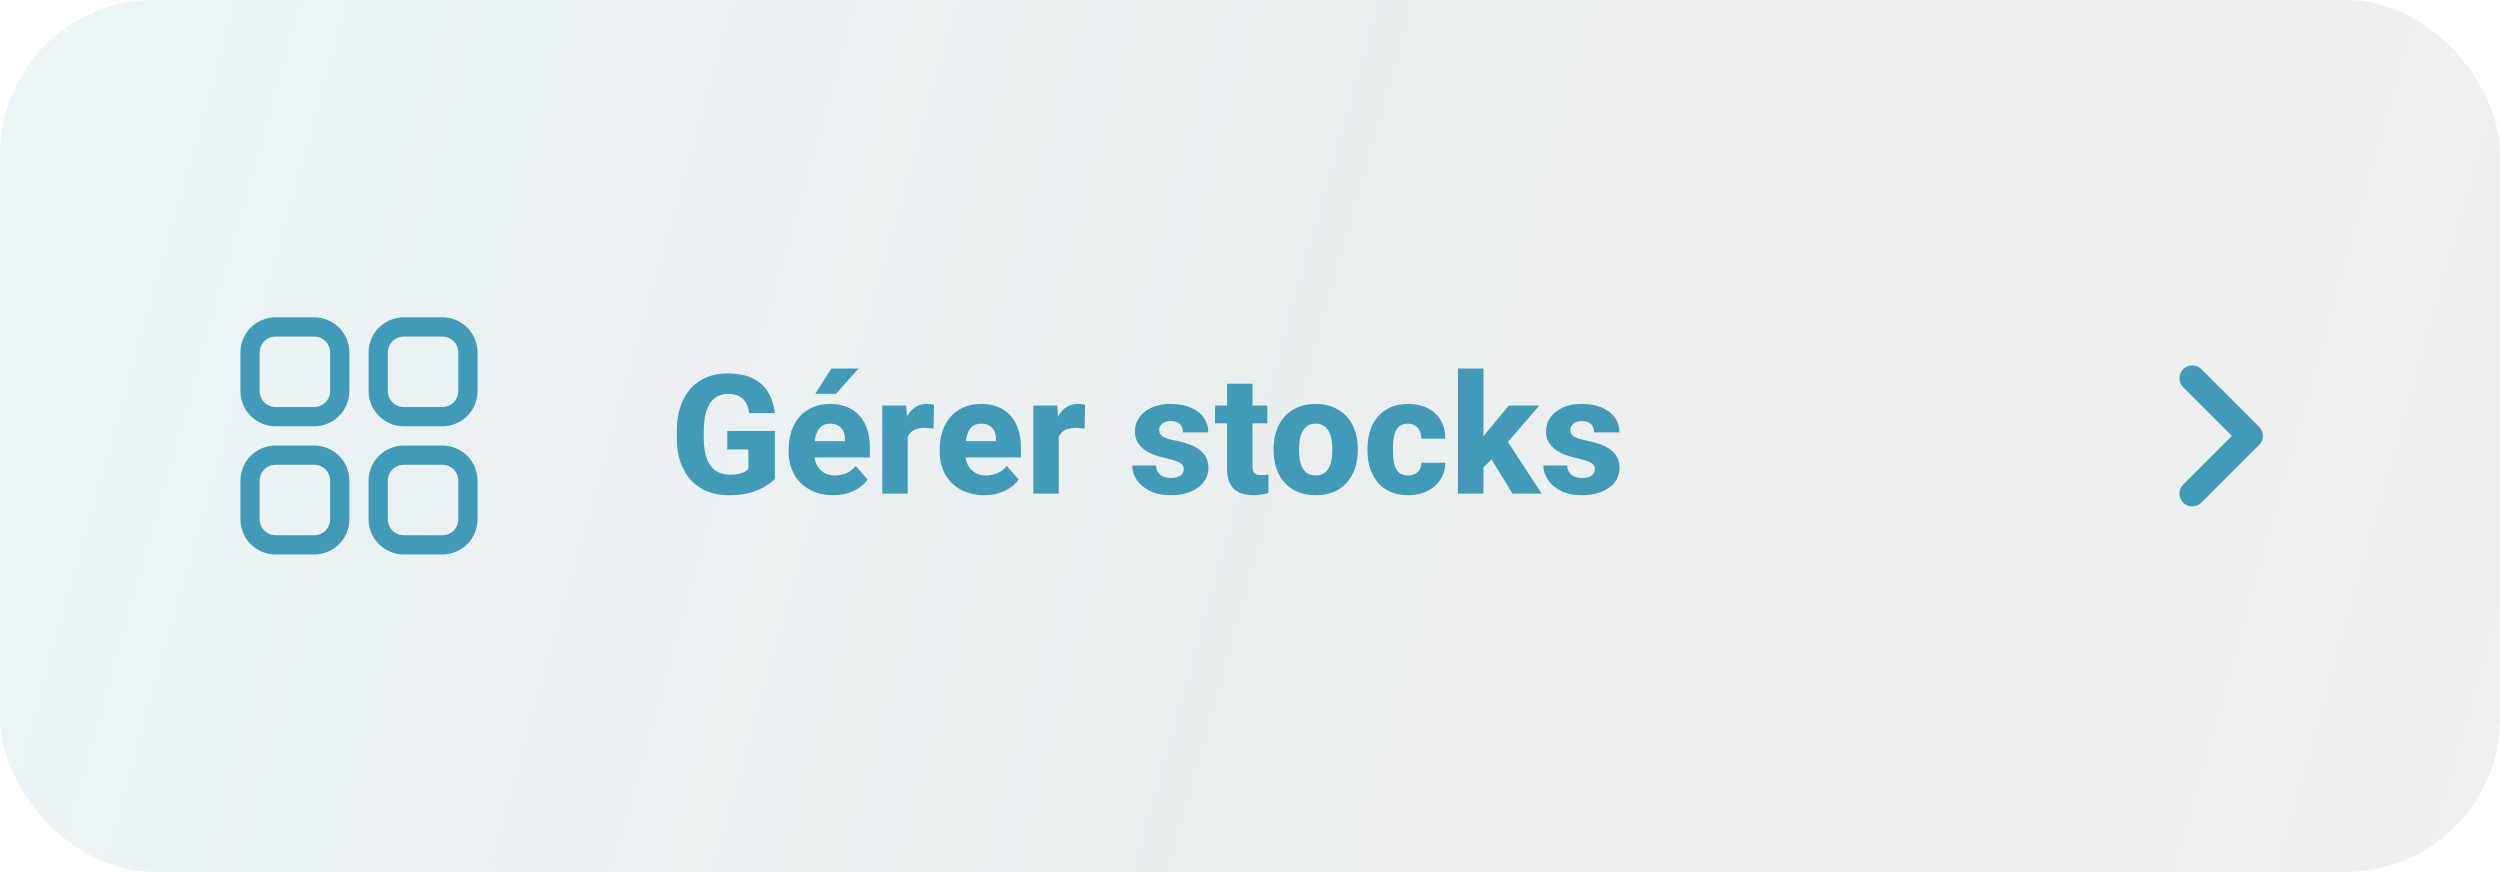 <?xml version="1.0" encoding="UTF-8"?>
<svg xmlns="http://www.w3.org/2000/svg" width="195" height="68" viewBox="0 0 195 68" fill="none"><g data-node-id="159:515"><rect width="195" height="68" rx="12" fill="url(#paint0_linear_159_515)" fill-opacity="0.2"/><g data-node-id="159:516"><g data-node-id="163:522"><g data-node-id="163:523"><path d="M19.5 27.5C19.5 26.395 20.395 25.5 21.5 25.5H24.5C25.605 25.5 26.5 26.395 26.5 27.5V30.5C26.5 31.605 25.605 32.5 24.5 32.5H21.5C20.395 32.5 19.5 31.605 19.5 30.5V27.5Z" stroke="#419BB8" stroke-width="1.5" stroke-linejoin="round"/><path d="M29.5 27.5C29.5 26.395 30.395 25.5 31.5 25.5H34.5C35.605 25.5 36.5 26.395 36.5 27.5V30.5C36.5 31.605 35.605 32.5 34.5 32.5H31.5C30.395 32.5 29.5 31.605 29.5 30.5V27.5Z" stroke="#419BB8" stroke-width="1.5" stroke-linejoin="round"/><path d="M29.5 37.5C29.5 36.395 30.395 35.5 31.5 35.5H34.5C35.605 35.5 36.5 36.395 36.5 37.5V40.5C36.5 41.605 35.605 42.5 34.5 42.5H31.5C30.395 42.5 29.5 41.605 29.5 40.5V37.5Z" stroke="#419BB8" stroke-width="1.5" stroke-linejoin="round"/><path d="M19.5 37.5C19.5 36.395 20.395 35.5 21.5 35.5H24.5C25.605 35.5 26.5 36.395 26.5 37.5V40.5C26.5 41.605 25.605 42.5 24.5 42.5H21.5C20.395 42.5 19.5 41.605 19.5 40.5V37.5Z" stroke="#419BB8" stroke-width="1.5" stroke-linejoin="round"/></g></g><path data-node-id="159:518" d="M60.44 33.619V37.345C60.288 37.518 60.055 37.704 59.742 37.903C59.433 38.102 59.038 38.274 58.555 38.417C58.073 38.557 57.497 38.627 56.829 38.627C56.224 38.627 55.673 38.53 55.178 38.335C54.683 38.136 54.258 37.846 53.902 37.465C53.547 37.08 53.272 36.611 53.077 36.056C52.887 35.502 52.791 34.867 52.791 34.152V33.606C52.791 32.891 52.887 32.256 53.077 31.702C53.268 31.147 53.536 30.68 53.883 30.299C54.23 29.914 54.643 29.622 55.121 29.423C55.599 29.224 56.128 29.125 56.708 29.125C57.533 29.125 58.208 29.258 58.733 29.524C59.258 29.787 59.655 30.151 59.926 30.616C60.201 31.082 60.371 31.617 60.434 32.222H58.441C58.399 31.913 58.314 31.647 58.187 31.422C58.064 31.198 57.889 31.027 57.66 30.908C57.432 30.785 57.135 30.724 56.772 30.724C56.48 30.724 56.215 30.785 55.978 30.908C55.745 31.027 55.548 31.206 55.388 31.448C55.227 31.689 55.104 31.989 55.02 32.349C54.935 32.705 54.893 33.119 54.893 33.593V34.152C54.893 34.626 54.935 35.043 55.02 35.402C55.108 35.762 55.237 36.062 55.407 36.304C55.576 36.541 55.79 36.721 56.048 36.843C56.31 36.966 56.615 37.027 56.962 37.027C57.233 37.027 57.461 37.006 57.648 36.964C57.834 36.917 57.986 36.86 58.105 36.792C58.223 36.721 58.312 36.655 58.371 36.596V35.06H56.727V33.619H60.44ZM64.992 38.627C64.446 38.627 63.957 38.54 63.525 38.367C63.094 38.193 62.728 37.954 62.427 37.649C62.131 37.34 61.905 36.985 61.748 36.583C61.592 36.181 61.513 35.752 61.513 35.294V35.053C61.513 34.541 61.585 34.069 61.729 33.638C61.873 33.206 62.082 32.831 62.357 32.514C62.637 32.193 62.98 31.945 63.386 31.771C63.792 31.594 64.255 31.505 64.776 31.505C65.263 31.505 65.696 31.585 66.077 31.746C66.458 31.903 66.78 32.129 67.042 32.425C67.304 32.717 67.503 33.071 67.639 33.485C67.778 33.896 67.848 34.357 67.848 34.869V35.682H62.313V34.406H65.906V34.253C65.906 34.012 65.861 33.801 65.772 33.619C65.688 33.437 65.561 33.297 65.392 33.2C65.227 33.098 65.017 33.047 64.763 33.047C64.522 33.047 64.321 33.098 64.16 33.2C63.999 33.301 63.87 33.445 63.773 33.631C63.68 33.813 63.612 34.027 63.57 34.273C63.528 34.514 63.506 34.774 63.506 35.053V35.294C63.506 35.561 63.542 35.804 63.614 36.024C63.686 36.245 63.792 36.433 63.932 36.589C64.071 36.746 64.241 36.869 64.439 36.958C64.638 37.046 64.865 37.091 65.119 37.091C65.432 37.091 65.73 37.032 66.014 36.913C66.297 36.79 66.543 36.6 66.75 36.342L67.677 37.402C67.537 37.605 67.34 37.802 67.086 37.992C66.837 38.178 66.536 38.331 66.185 38.449C65.834 38.568 65.436 38.627 64.992 38.627ZM63.589 30.718L64.846 28.744H66.966L65.207 30.718H63.589ZM70.8 33.231V38.5H68.819V31.632H70.679L70.8 33.231ZM72.85 31.581L72.818 33.428C72.734 33.416 72.624 33.405 72.488 33.397C72.353 33.384 72.237 33.377 72.139 33.377C71.885 33.377 71.665 33.409 71.479 33.473C71.297 33.532 71.145 33.621 71.022 33.739C70.903 33.858 70.815 34.006 70.755 34.184C70.696 34.357 70.666 34.558 70.666 34.787L70.292 34.602C70.292 34.15 70.336 33.735 70.425 33.358C70.514 32.982 70.643 32.656 70.812 32.381C70.982 32.102 71.189 31.886 71.435 31.733C71.68 31.581 71.959 31.505 72.272 31.505C72.374 31.505 72.478 31.511 72.584 31.524C72.689 31.537 72.778 31.556 72.85 31.581ZM76.773 38.627C76.227 38.627 75.738 38.54 75.307 38.367C74.875 38.193 74.509 37.954 74.209 37.649C73.912 37.34 73.686 36.985 73.529 36.583C73.373 36.181 73.294 35.752 73.294 35.294V35.053C73.294 34.541 73.366 34.069 73.51 33.638C73.654 33.206 73.864 32.831 74.139 32.514C74.418 32.193 74.761 31.945 75.167 31.771C75.573 31.594 76.037 31.505 76.557 31.505C77.044 31.505 77.478 31.585 77.858 31.746C78.239 31.903 78.561 32.129 78.823 32.425C79.086 32.717 79.284 33.071 79.42 33.485C79.56 33.896 79.629 34.357 79.629 34.869V35.682H74.094V34.406H77.687V34.253C77.687 34.012 77.643 33.801 77.554 33.619C77.469 33.437 77.342 33.297 77.173 33.2C77.008 33.098 76.798 33.047 76.544 33.047C76.303 33.047 76.102 33.098 75.941 33.2C75.781 33.301 75.651 33.445 75.554 33.631C75.461 33.813 75.393 34.027 75.351 34.273C75.309 34.514 75.288 34.774 75.288 35.053V35.294C75.288 35.561 75.324 35.804 75.395 36.024C75.467 36.245 75.573 36.433 75.713 36.589C75.853 36.746 76.022 36.869 76.221 36.958C76.42 37.046 76.646 37.091 76.9 37.091C77.213 37.091 77.511 37.032 77.795 36.913C78.079 36.79 78.324 36.6 78.531 36.342L79.458 37.402C79.318 37.605 79.122 37.802 78.868 37.992C78.618 38.178 78.317 38.331 77.966 38.449C77.615 38.568 77.217 38.627 76.773 38.627ZM82.581 33.231V38.5H80.601V31.632H82.46L82.581 33.231ZM84.631 31.581L84.6 33.428C84.515 33.416 84.405 33.405 84.269 33.397C84.134 33.384 84.018 33.377 83.92 33.377C83.666 33.377 83.447 33.409 83.26 33.473C83.078 33.532 82.926 33.621 82.803 33.739C82.685 33.858 82.596 34.006 82.537 34.184C82.477 34.357 82.448 34.558 82.448 34.787L82.073 34.602C82.073 34.15 82.118 33.735 82.207 33.358C82.295 32.982 82.424 32.656 82.594 32.381C82.763 32.102 82.97 31.886 83.216 31.733C83.461 31.581 83.741 31.505 84.054 31.505C84.155 31.505 84.259 31.511 84.365 31.524C84.471 31.537 84.559 31.556 84.631 31.581ZM92.337 36.589C92.337 36.462 92.297 36.35 92.217 36.253C92.141 36.156 92.001 36.067 91.798 35.986C91.599 35.906 91.317 35.825 90.954 35.745C90.611 35.673 90.291 35.58 89.995 35.466C89.699 35.347 89.441 35.206 89.221 35.041C89.001 34.871 88.829 34.672 88.707 34.444C88.584 34.211 88.522 33.947 88.522 33.65C88.522 33.363 88.584 33.09 88.707 32.831C88.834 32.573 89.016 32.345 89.252 32.146C89.494 31.947 89.786 31.791 90.128 31.676C90.475 31.562 90.869 31.505 91.309 31.505C91.914 31.505 92.437 31.6 92.877 31.791C93.317 31.977 93.656 32.239 93.893 32.578C94.13 32.912 94.248 33.295 94.248 33.727H92.268C92.268 33.549 92.234 33.394 92.166 33.263C92.098 33.132 91.995 33.03 91.855 32.959C91.715 32.882 91.531 32.844 91.303 32.844C91.125 32.844 90.968 32.876 90.833 32.94C90.702 32.999 90.598 33.081 90.522 33.187C90.45 33.293 90.414 33.416 90.414 33.555C90.414 33.653 90.435 33.741 90.478 33.822C90.524 33.898 90.594 33.97 90.687 34.038C90.784 34.101 90.909 34.158 91.061 34.209C91.218 34.26 91.409 34.308 91.633 34.355C92.111 34.444 92.547 34.569 92.94 34.73C93.338 34.89 93.656 35.112 93.893 35.396C94.134 35.679 94.254 36.054 94.254 36.52C94.254 36.824 94.185 37.103 94.045 37.357C93.909 37.611 93.713 37.834 93.455 38.024C93.197 38.214 92.888 38.362 92.528 38.468C92.168 38.574 91.762 38.627 91.309 38.627C90.662 38.627 90.114 38.511 89.665 38.278C89.216 38.045 88.878 37.753 88.649 37.402C88.425 37.046 88.313 36.682 88.313 36.31H90.173C90.181 36.539 90.238 36.725 90.344 36.869C90.454 37.013 90.596 37.118 90.769 37.186C90.943 37.249 91.138 37.281 91.353 37.281C91.569 37.281 91.749 37.252 91.893 37.192C92.037 37.133 92.147 37.053 92.223 36.951C92.299 36.845 92.337 36.725 92.337 36.589ZM98.85 31.632V33.022H94.775V31.632H98.85ZM95.708 29.931H97.695V36.348C97.695 36.539 97.718 36.685 97.765 36.786C97.811 36.888 97.887 36.96 97.993 37.002C98.099 37.04 98.234 37.059 98.399 37.059C98.518 37.059 98.62 37.055 98.704 37.046C98.789 37.038 98.867 37.027 98.939 37.015V38.449C98.77 38.504 98.59 38.547 98.399 38.576C98.209 38.61 98.002 38.627 97.777 38.627C97.35 38.627 96.98 38.557 96.666 38.417C96.358 38.278 96.121 38.058 95.956 37.757C95.79 37.453 95.708 37.057 95.708 36.57V29.931ZM99.339 35.136V35.002C99.339 34.499 99.411 34.035 99.555 33.612C99.699 33.185 99.91 32.815 100.189 32.502C100.469 32.188 100.812 31.945 101.218 31.771C101.624 31.594 102.09 31.505 102.614 31.505C103.147 31.505 103.617 31.594 104.023 31.771C104.434 31.945 104.779 32.188 105.058 32.502C105.337 32.815 105.549 33.185 105.693 33.612C105.837 34.035 105.909 34.499 105.909 35.002V35.136C105.909 35.635 105.837 36.099 105.693 36.526C105.549 36.949 105.337 37.319 105.058 37.637C104.779 37.95 104.436 38.193 104.03 38.367C103.624 38.54 103.156 38.627 102.627 38.627C102.102 38.627 101.635 38.54 101.224 38.367C100.814 38.193 100.469 37.95 100.189 37.637C99.91 37.319 99.699 36.949 99.555 36.526C99.411 36.099 99.339 35.635 99.339 35.136ZM101.326 35.002V35.136C101.326 35.407 101.347 35.66 101.389 35.898C101.436 36.134 101.51 36.342 101.611 36.52C101.713 36.697 101.846 36.837 102.011 36.938C102.181 37.036 102.386 37.084 102.627 37.084C102.868 37.084 103.071 37.036 103.236 36.938C103.401 36.837 103.535 36.697 103.636 36.52C103.738 36.342 103.81 36.134 103.852 35.898C103.899 35.66 103.922 35.407 103.922 35.136V35.002C103.922 34.736 103.899 34.486 103.852 34.253C103.81 34.016 103.738 33.807 103.636 33.625C103.535 33.443 103.399 33.301 103.23 33.2C103.065 33.098 102.86 33.047 102.614 33.047C102.377 33.047 102.176 33.098 102.011 33.2C101.846 33.301 101.713 33.443 101.611 33.625C101.51 33.807 101.436 34.016 101.389 34.253C101.347 34.486 101.326 34.736 101.326 35.002ZM109.819 37.084C110.03 37.084 110.215 37.044 110.371 36.964C110.528 36.883 110.648 36.771 110.733 36.627C110.822 36.479 110.866 36.302 110.866 36.094H112.732C112.732 36.594 112.603 37.034 112.345 37.415C112.091 37.795 111.749 38.094 111.317 38.31C110.885 38.521 110.399 38.627 109.857 38.627C109.324 38.627 108.858 38.54 108.46 38.367C108.063 38.189 107.73 37.941 107.464 37.624C107.197 37.307 106.996 36.938 106.861 36.52C106.73 36.096 106.664 35.639 106.664 35.148V34.983C106.664 34.497 106.73 34.042 106.861 33.619C106.996 33.196 107.197 32.825 107.464 32.508C107.73 32.19 108.061 31.945 108.454 31.771C108.852 31.594 109.317 31.505 109.851 31.505C110.413 31.505 110.911 31.613 111.342 31.829C111.778 32.044 112.119 32.355 112.364 32.762C112.61 33.164 112.732 33.648 112.732 34.215H110.866C110.866 33.995 110.826 33.798 110.746 33.625C110.669 33.447 110.551 33.308 110.39 33.206C110.234 33.1 110.039 33.047 109.806 33.047C109.565 33.047 109.366 33.1 109.209 33.206C109.057 33.308 108.941 33.449 108.86 33.631C108.78 33.813 108.725 34.021 108.695 34.253C108.666 34.482 108.651 34.725 108.651 34.983V35.148C108.651 35.411 108.666 35.66 108.695 35.898C108.725 36.13 108.78 36.335 108.86 36.513C108.945 36.691 109.063 36.831 109.216 36.932C109.368 37.034 109.569 37.084 109.819 37.084ZM115.709 28.744V38.5H113.723V28.744H115.709ZM120.07 31.632L117.081 35.085L115.5 36.672L114.707 35.333L115.989 33.676L117.684 31.632H120.07ZM117.976 38.5L116.04 35.345L117.461 34.234L120.248 38.5H117.976ZM124.406 36.589C124.406 36.462 124.366 36.35 124.285 36.253C124.209 36.156 124.069 36.067 123.866 35.986C123.667 35.906 123.386 35.825 123.022 35.745C122.679 35.673 122.36 35.58 122.063 35.466C121.767 35.347 121.509 35.206 121.289 35.041C121.069 34.871 120.898 34.672 120.775 34.444C120.652 34.211 120.591 33.947 120.591 33.65C120.591 33.363 120.652 33.09 120.775 32.831C120.902 32.573 121.084 32.345 121.321 32.146C121.562 31.947 121.854 31.791 122.197 31.676C122.544 31.562 122.937 31.505 123.377 31.505C123.983 31.505 124.505 31.6 124.945 31.791C125.385 31.977 125.724 32.239 125.961 32.578C126.198 32.912 126.316 33.295 126.316 33.727H124.336C124.336 33.549 124.302 33.394 124.234 33.263C124.167 33.132 124.063 33.03 123.923 32.959C123.784 32.882 123.6 32.844 123.371 32.844C123.193 32.844 123.037 32.876 122.901 32.94C122.77 32.999 122.667 33.081 122.59 33.187C122.518 33.293 122.482 33.416 122.482 33.555C122.482 33.653 122.504 33.741 122.546 33.822C122.592 33.898 122.662 33.97 122.755 34.038C122.853 34.101 122.978 34.158 123.13 34.209C123.286 34.26 123.477 34.308 123.701 34.355C124.179 34.444 124.615 34.569 125.009 34.73C125.407 34.89 125.724 35.112 125.961 35.396C126.202 35.679 126.323 36.054 126.323 36.52C126.323 36.824 126.253 37.103 126.113 37.357C125.978 37.611 125.781 37.834 125.523 38.024C125.265 38.214 124.956 38.362 124.596 38.468C124.236 38.574 123.83 38.627 123.377 38.627C122.73 38.627 122.182 38.511 121.733 38.278C121.285 38.045 120.946 37.753 120.718 37.402C120.493 37.046 120.381 36.682 120.381 36.31H122.241C122.25 36.539 122.307 36.725 122.413 36.869C122.523 37.013 122.664 37.118 122.838 37.186C123.011 37.249 123.206 37.281 123.422 37.281C123.638 37.281 123.818 37.252 123.961 37.192C124.105 37.133 124.215 37.053 124.292 36.951C124.368 36.845 124.406 36.725 124.406 36.589Z" fill="#419BB8"/></g><g data-node-id="159:519"><path data-node-id="159:520" d="M171 29.5L175.5 34L171 38.5" stroke="#419BB8" stroke-width="2" stroke-linecap="round" stroke-linejoin="round"/></g></g><defs><linearGradient id="paint0_linear_159_515" x1="-1.15437e-06" y1="6" x2="195" y2="61" gradientUnits="userSpaceOnUse"><stop stop-color="#419BB8" stop-opacity="0.5"/><stop offset="0.526" stop-color="#0D333F" stop-opacity="0.4"/><stop offset="1" stop-opacity="0.3"/></linearGradient></defs></svg>
